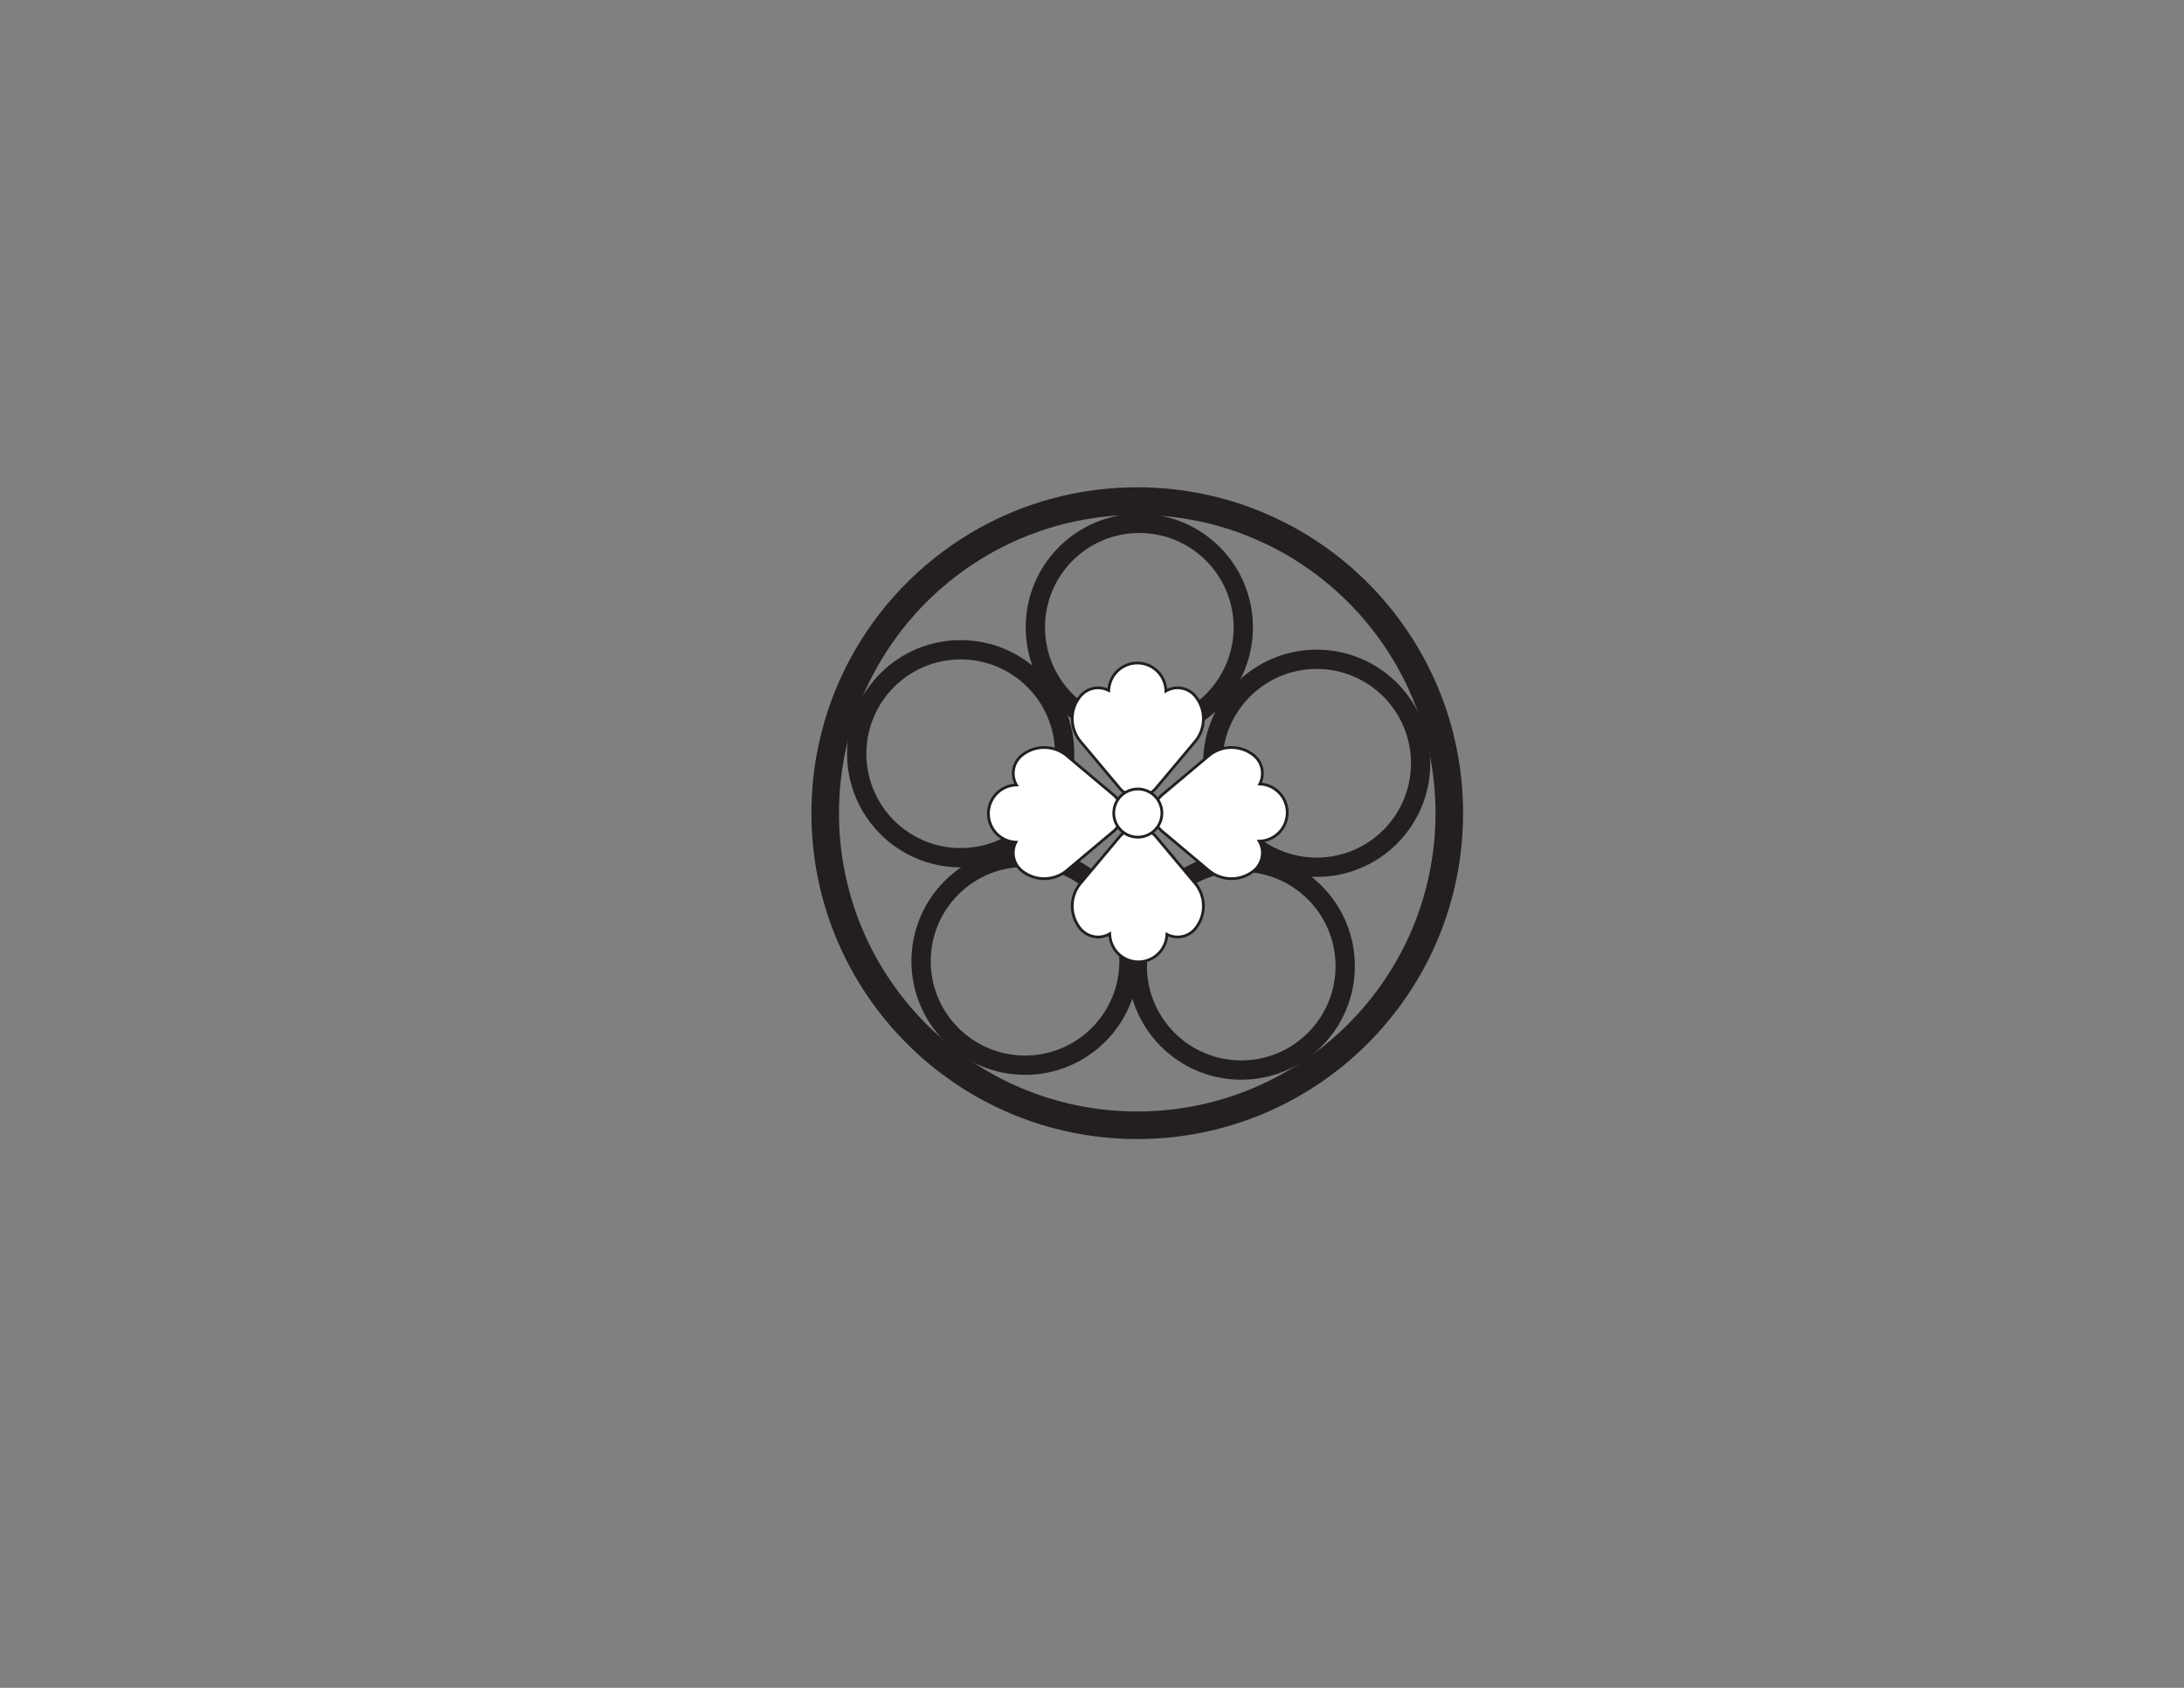 <svg id="Layer_1" data-name="Layer 1" xmlns="http://www.w3.org/2000/svg" viewBox="0 0 792 612"><rect x="0" y="0" width="792" height="612" fill="#808080" stroke="none"/><defs><style>.cls-1,.cls-3{fill:none;}.cls-1,.cls-2,.cls-3{stroke:#231f20;stroke-miterlimit:10;}.cls-1{stroke-width:7px;}.cls-2{fill:#fff;}.cls-3{stroke-width:10px;}</style></defs><title>Artboard 2</title><circle class="cls-1" cx="413.16" cy="227.46" r="37.7"/><circle class="cls-1" cx="477.48" cy="276.76" r="37.7"/><circle class="cls-1" cx="450.12" cy="350.3" r="37.7"/><circle class="cls-1" cx="348.38" cy="273.3" r="37.7"/><circle class="cls-1" cx="371.72" cy="348.53" r="37.7"/><path class="cls-2" d="M433.65,336.48a8.33,8.33,0,0,1-10.48,2.31,10.37,10.37,0,0,1-20.73-.2,8.34,8.34,0,0,1-10.85-2.11,12.86,12.86,0,0,1,0-15.88l14.26-17a8.68,8.68,0,0,1,6.77-3.28h.12a8.65,8.65,0,0,1,6.65,3.28l14.26,17A12.86,12.86,0,0,1,433.65,336.48Z"/><path class="cls-2" d="M391.59,252.68a8.33,8.33,0,0,1,10.48-2.31,10.37,10.37,0,0,1,20.73.2,8.34,8.34,0,0,1,10.85,2.11,12.86,12.86,0,0,1,0,15.88l-14.26,17a8.68,8.68,0,0,1-6.77,3.28h-.12a8.65,8.65,0,0,1-6.65-3.28l-14.26-17A12.86,12.86,0,0,1,391.59,252.68Z"/><path class="cls-2" d="M370.72,315.85a8.33,8.33,0,0,1-2.31-10.48,10.37,10.37,0,0,1,.2-20.73,8.34,8.34,0,0,1,2.11-10.85,12.86,12.86,0,0,1,15.88,0l17,14.26a8.68,8.68,0,0,1,3.28,6.77v.12a8.65,8.65,0,0,1-3.28,6.65l-17,14.26A12.86,12.86,0,0,1,370.72,315.85Z"/><path class="cls-2" d="M454.52,273.79a8.33,8.33,0,0,1,2.31,10.48,10.37,10.37,0,0,1-.2,20.73,8.34,8.34,0,0,1-2.11,10.85,12.86,12.86,0,0,1-15.88,0l-17-14.26a8.68,8.68,0,0,1-3.28-6.77v-.12a8.65,8.65,0,0,1,3.28-6.65l17-14.26A12.86,12.86,0,0,1,454.52,273.79Z"/><circle class="cls-3" cx="412.41" cy="294.85" r="113.16"/><circle class="cls-2" cx="412.62" cy="294.82" r="8.73"/></svg>